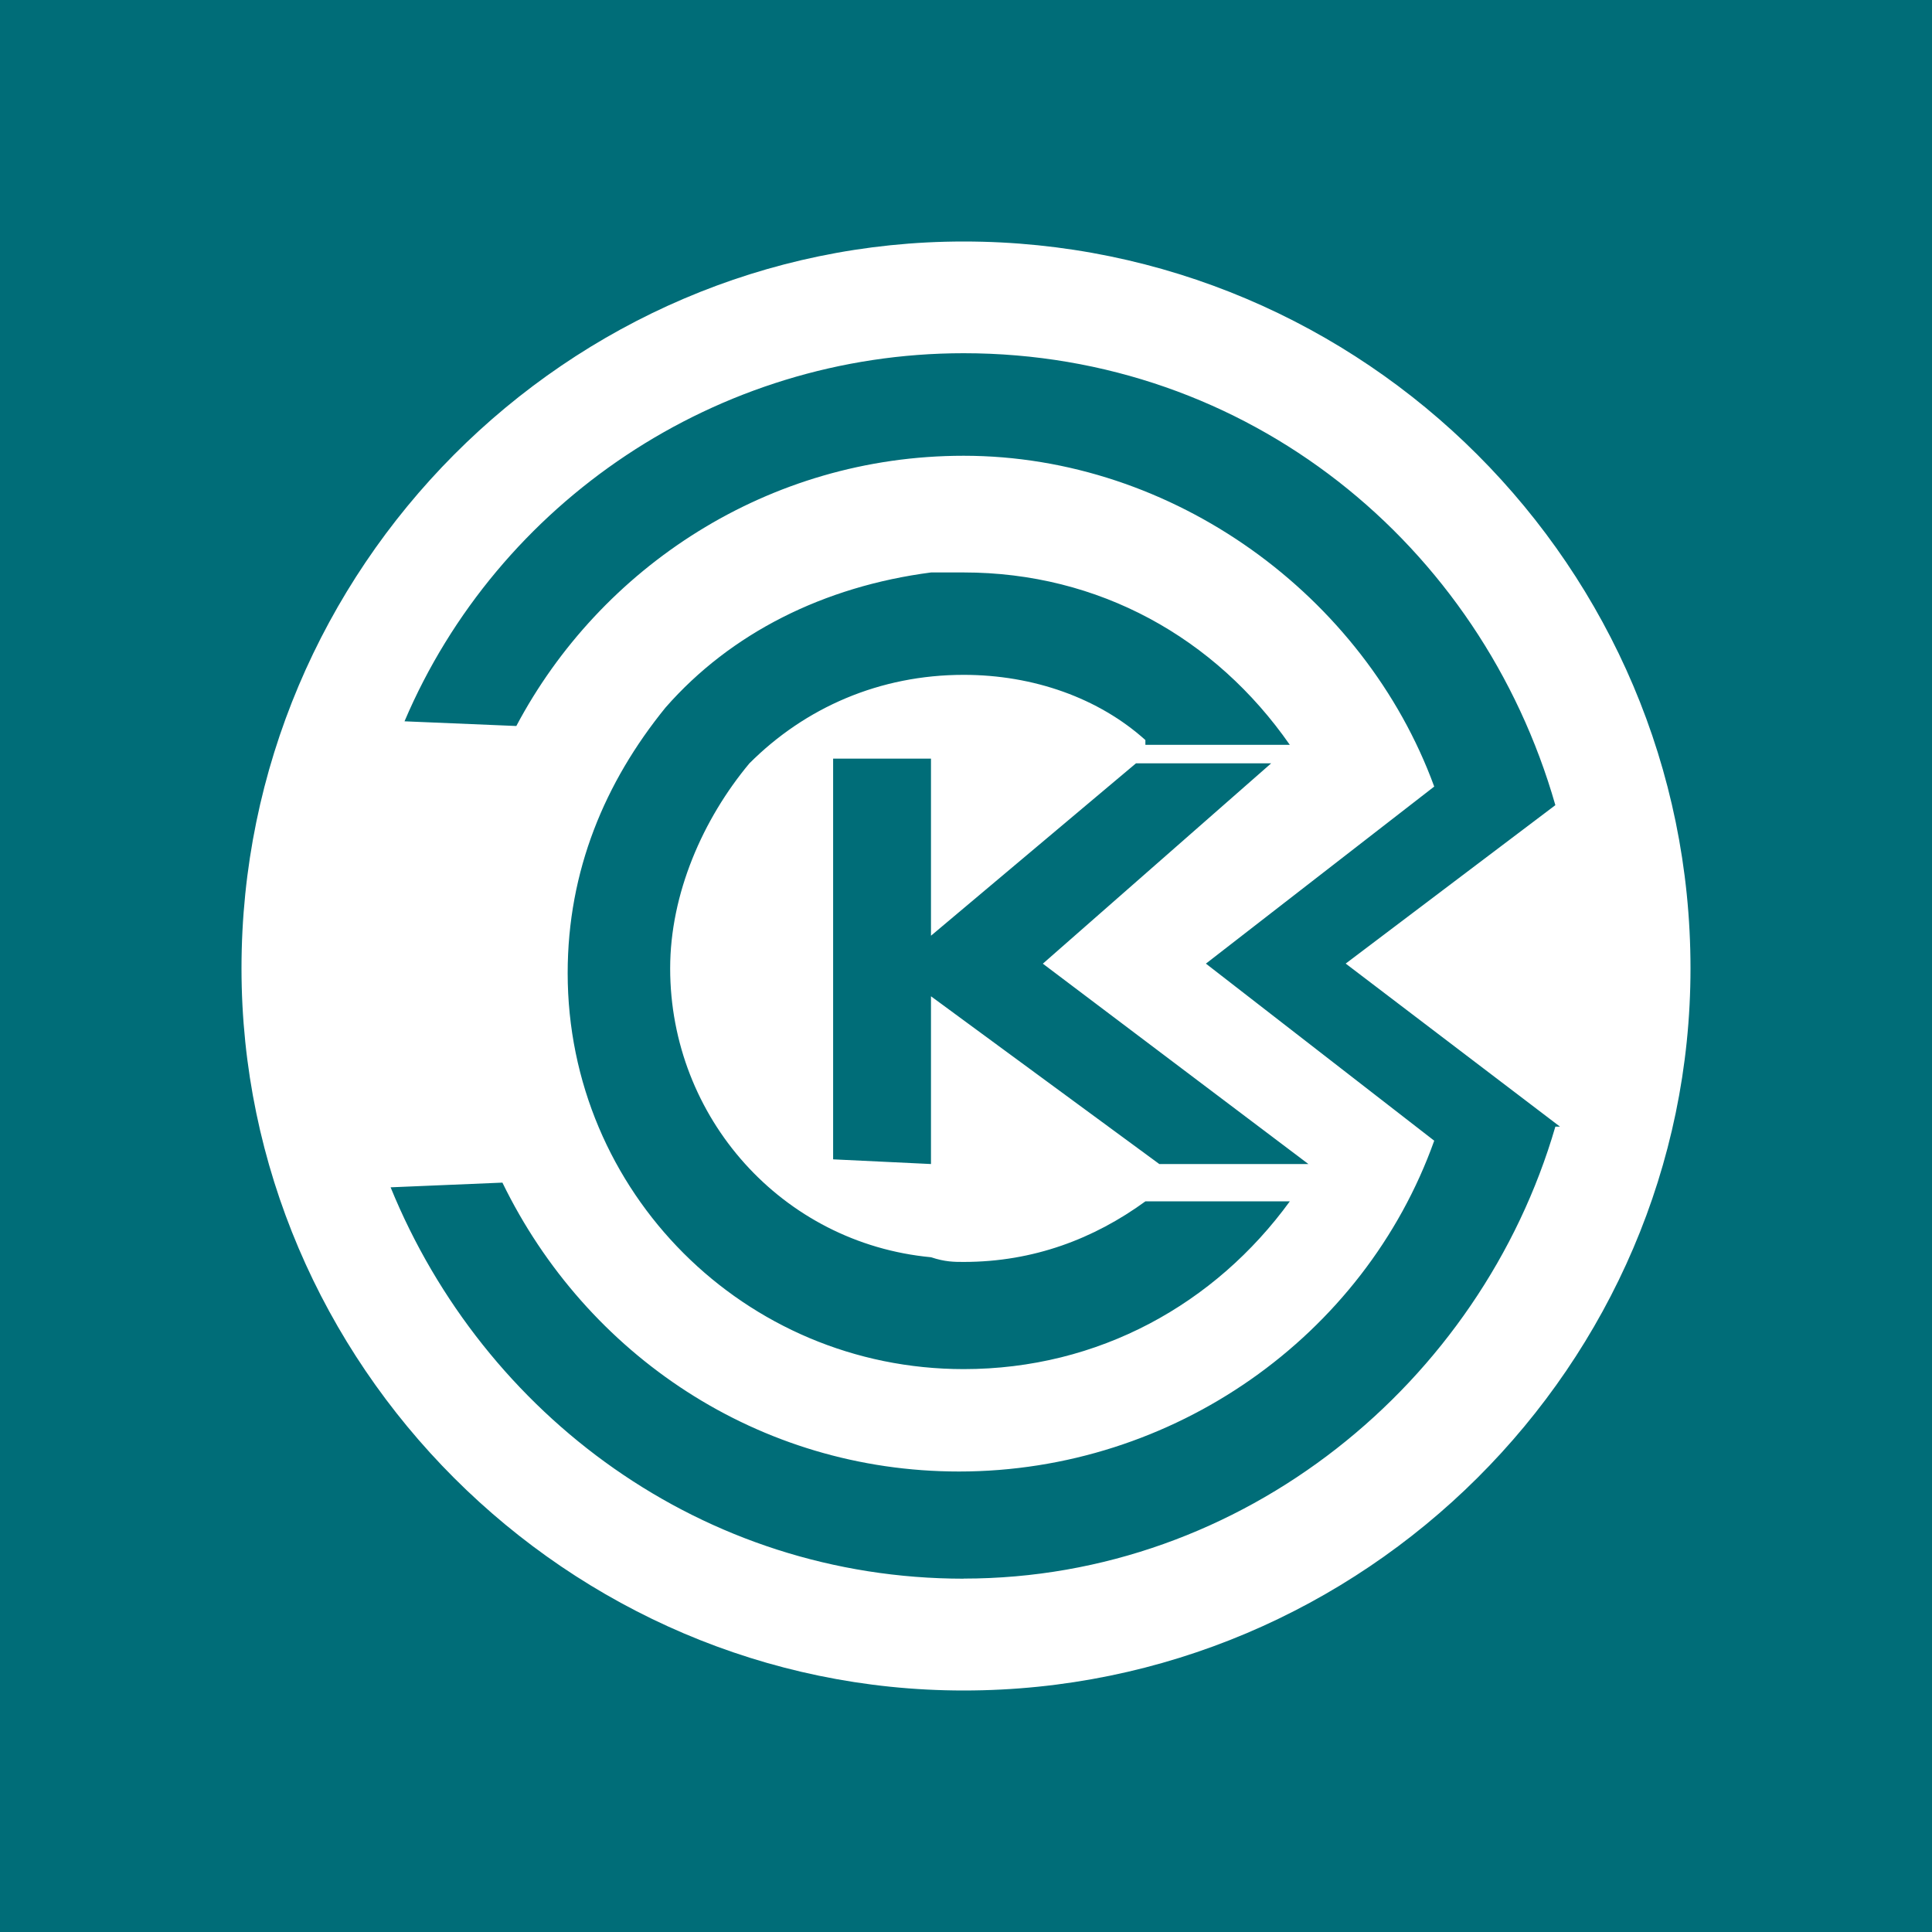 <svg xmlns="http://www.w3.org/2000/svg" viewBox="0 0 40 40">
	<path class="bg-logo" fill="#006D78" d="M0 0h40v40H0z"/>
	<path fill="#fff" d="M19.952 5C11.752 5 5 11.752 5 20.048 5 28.248 11.752 35 19.952 35 28.248 35 35 28.248 35 20.048 35 11.752 28.248 5 19.952 5Zm0 27.685c-5.402 0-9.936-3.376-11.865-8.103l2.315-.097c1.736 3.569 5.306 5.981 9.453 5.981 4.437 0 8.392-2.797 9.839-6.849l-4.727-3.666 4.727-3.666c-1.447-3.955-5.402-6.849-9.743-6.849-4.051 0-7.524 2.315-9.261 5.595l-2.315-.097c1.929-4.534 6.463-7.621 11.576-7.621 5.884 0 10.707 3.955 12.251 9.357l-4.341 3.28 4.437 3.376h-.096c-1.543 5.305-6.463 9.357-12.251 9.357Zm3.569-16.881h2.797l-4.727 4.148 5.498 4.148h-3.087l-4.727-3.473v3.473l-2.026-.097v-8.296h2.026v3.666l4.244-3.569Zm.193-.482c-.965-.868-2.315-1.35-3.762-1.35-1.736 0-3.28.675-4.437 1.833-.965 1.157-1.64 2.701-1.64 4.244 0 3.087 2.315 5.691 5.402 5.981.289.097.482.097.675.097 1.447 0 2.701-.482 3.762-1.254h2.99c-1.543 2.122-3.955 3.473-6.752 3.473-4.534 0-8.199-3.666-8.199-8.199 0-2.122.772-3.955 2.026-5.498 1.351-1.543 3.28-2.508 5.498-2.797h.675c2.797 0 5.209 1.351 6.752 3.569h-2.99v-.097Z"/>
</svg>